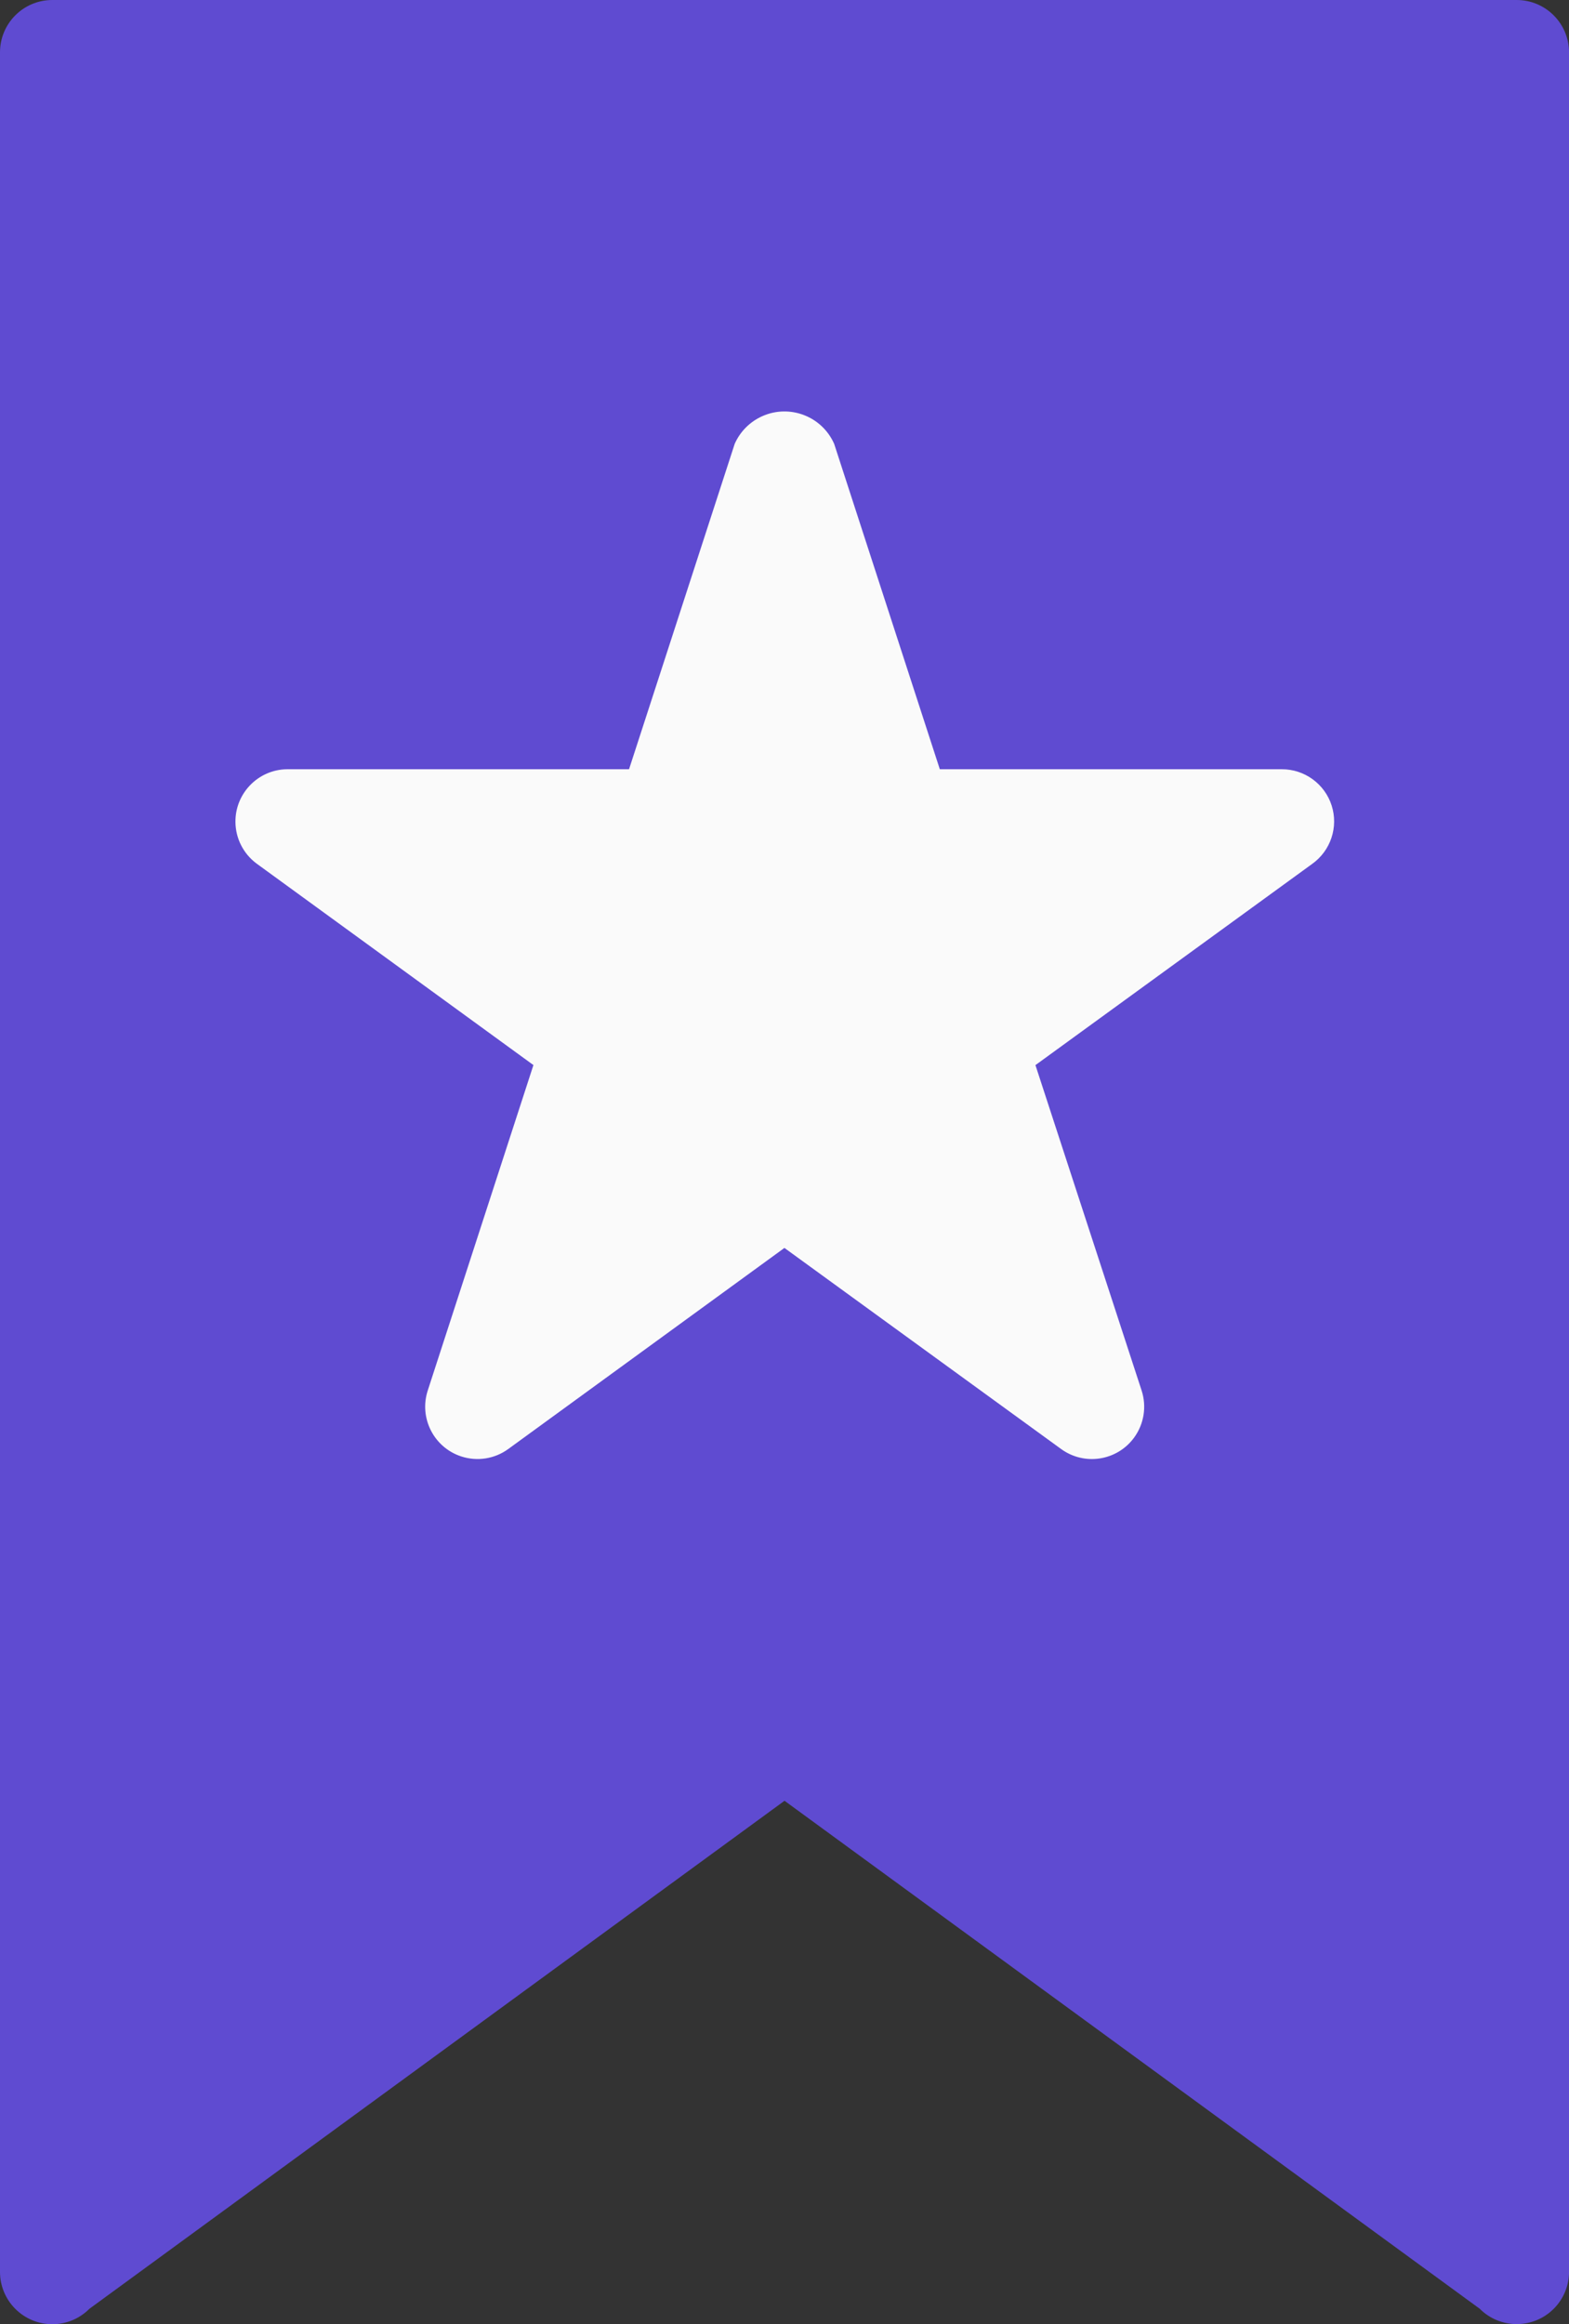 <?xml version="1.0" encoding="utf-8"?>
<!-- Generator: Adobe Illustrator 17.0.0, SVG Export Plug-In . SVG Version: 6.00 Build 0)  -->
<!DOCTYPE svg PUBLIC "-//W3C//DTD SVG 1.1//EN" "http://www.w3.org/Graphics/SVG/1.1/DTD/svg11.dtd">
<svg version="1.1" id="Capa_1" xmlns="http://www.w3.org/2000/svg" xmlns:xlink="http://www.w3.org/1999/xlink" x="0px" y="0px"
	 width="33.473px" height="49.558px" viewBox="0 0 33.473 49.558" enable-background="new 0 0 33.473 49.558" xml:space="preserve">
<rect x="0" y="0" width="33.473" height="49.558" fill="#333333" stroke="none"/>
<path fill="#5F4BD1" d="M32.357,0H1.116C0.499,0,0,0.5,0,1.116V48.44c-0.001,0.616,0.498,1.117,1.114,1.118
	c0.297,0.001,0.582-0.117,0.792-0.328l14.831-10.833l14.831,10.831c0.435,0.436,1.142,0.437,1.578,0.002
	c0.21-0.209,0.328-0.493,0.328-0.79V1.116C33.473,0.5,32.973,0,32.357,0z"/>
<path fill="#FAFAFA" d="M28.409,17.174c-0.149-0.461-0.578-0.772-1.062-0.772H20.05l-2.254-6.938
	c-0.259-0.586-0.945-0.851-1.531-0.591c-0.264,0.117-0.475,0.328-0.591,0.591l-2.254,6.938H6.125
	c-0.616,0.007-1.11,0.513-1.102,1.129c0.004,0.347,0.169,0.671,0.446,0.879l5.911,4.3l-2.254,6.938
	c-0.191,0.586,0.129,1.216,0.715,1.407c0.341,0.111,0.714,0.052,1.003-0.159l5.891-4.287l5.902,4.287
	c0.498,0.363,1.196,0.254,1.559-0.244c0.211-0.29,0.27-0.663,0.159-1.003l-2.265-6.938l5.902-4.289
	C28.389,18.14,28.557,17.636,28.409,17.174z"/>
</svg>
